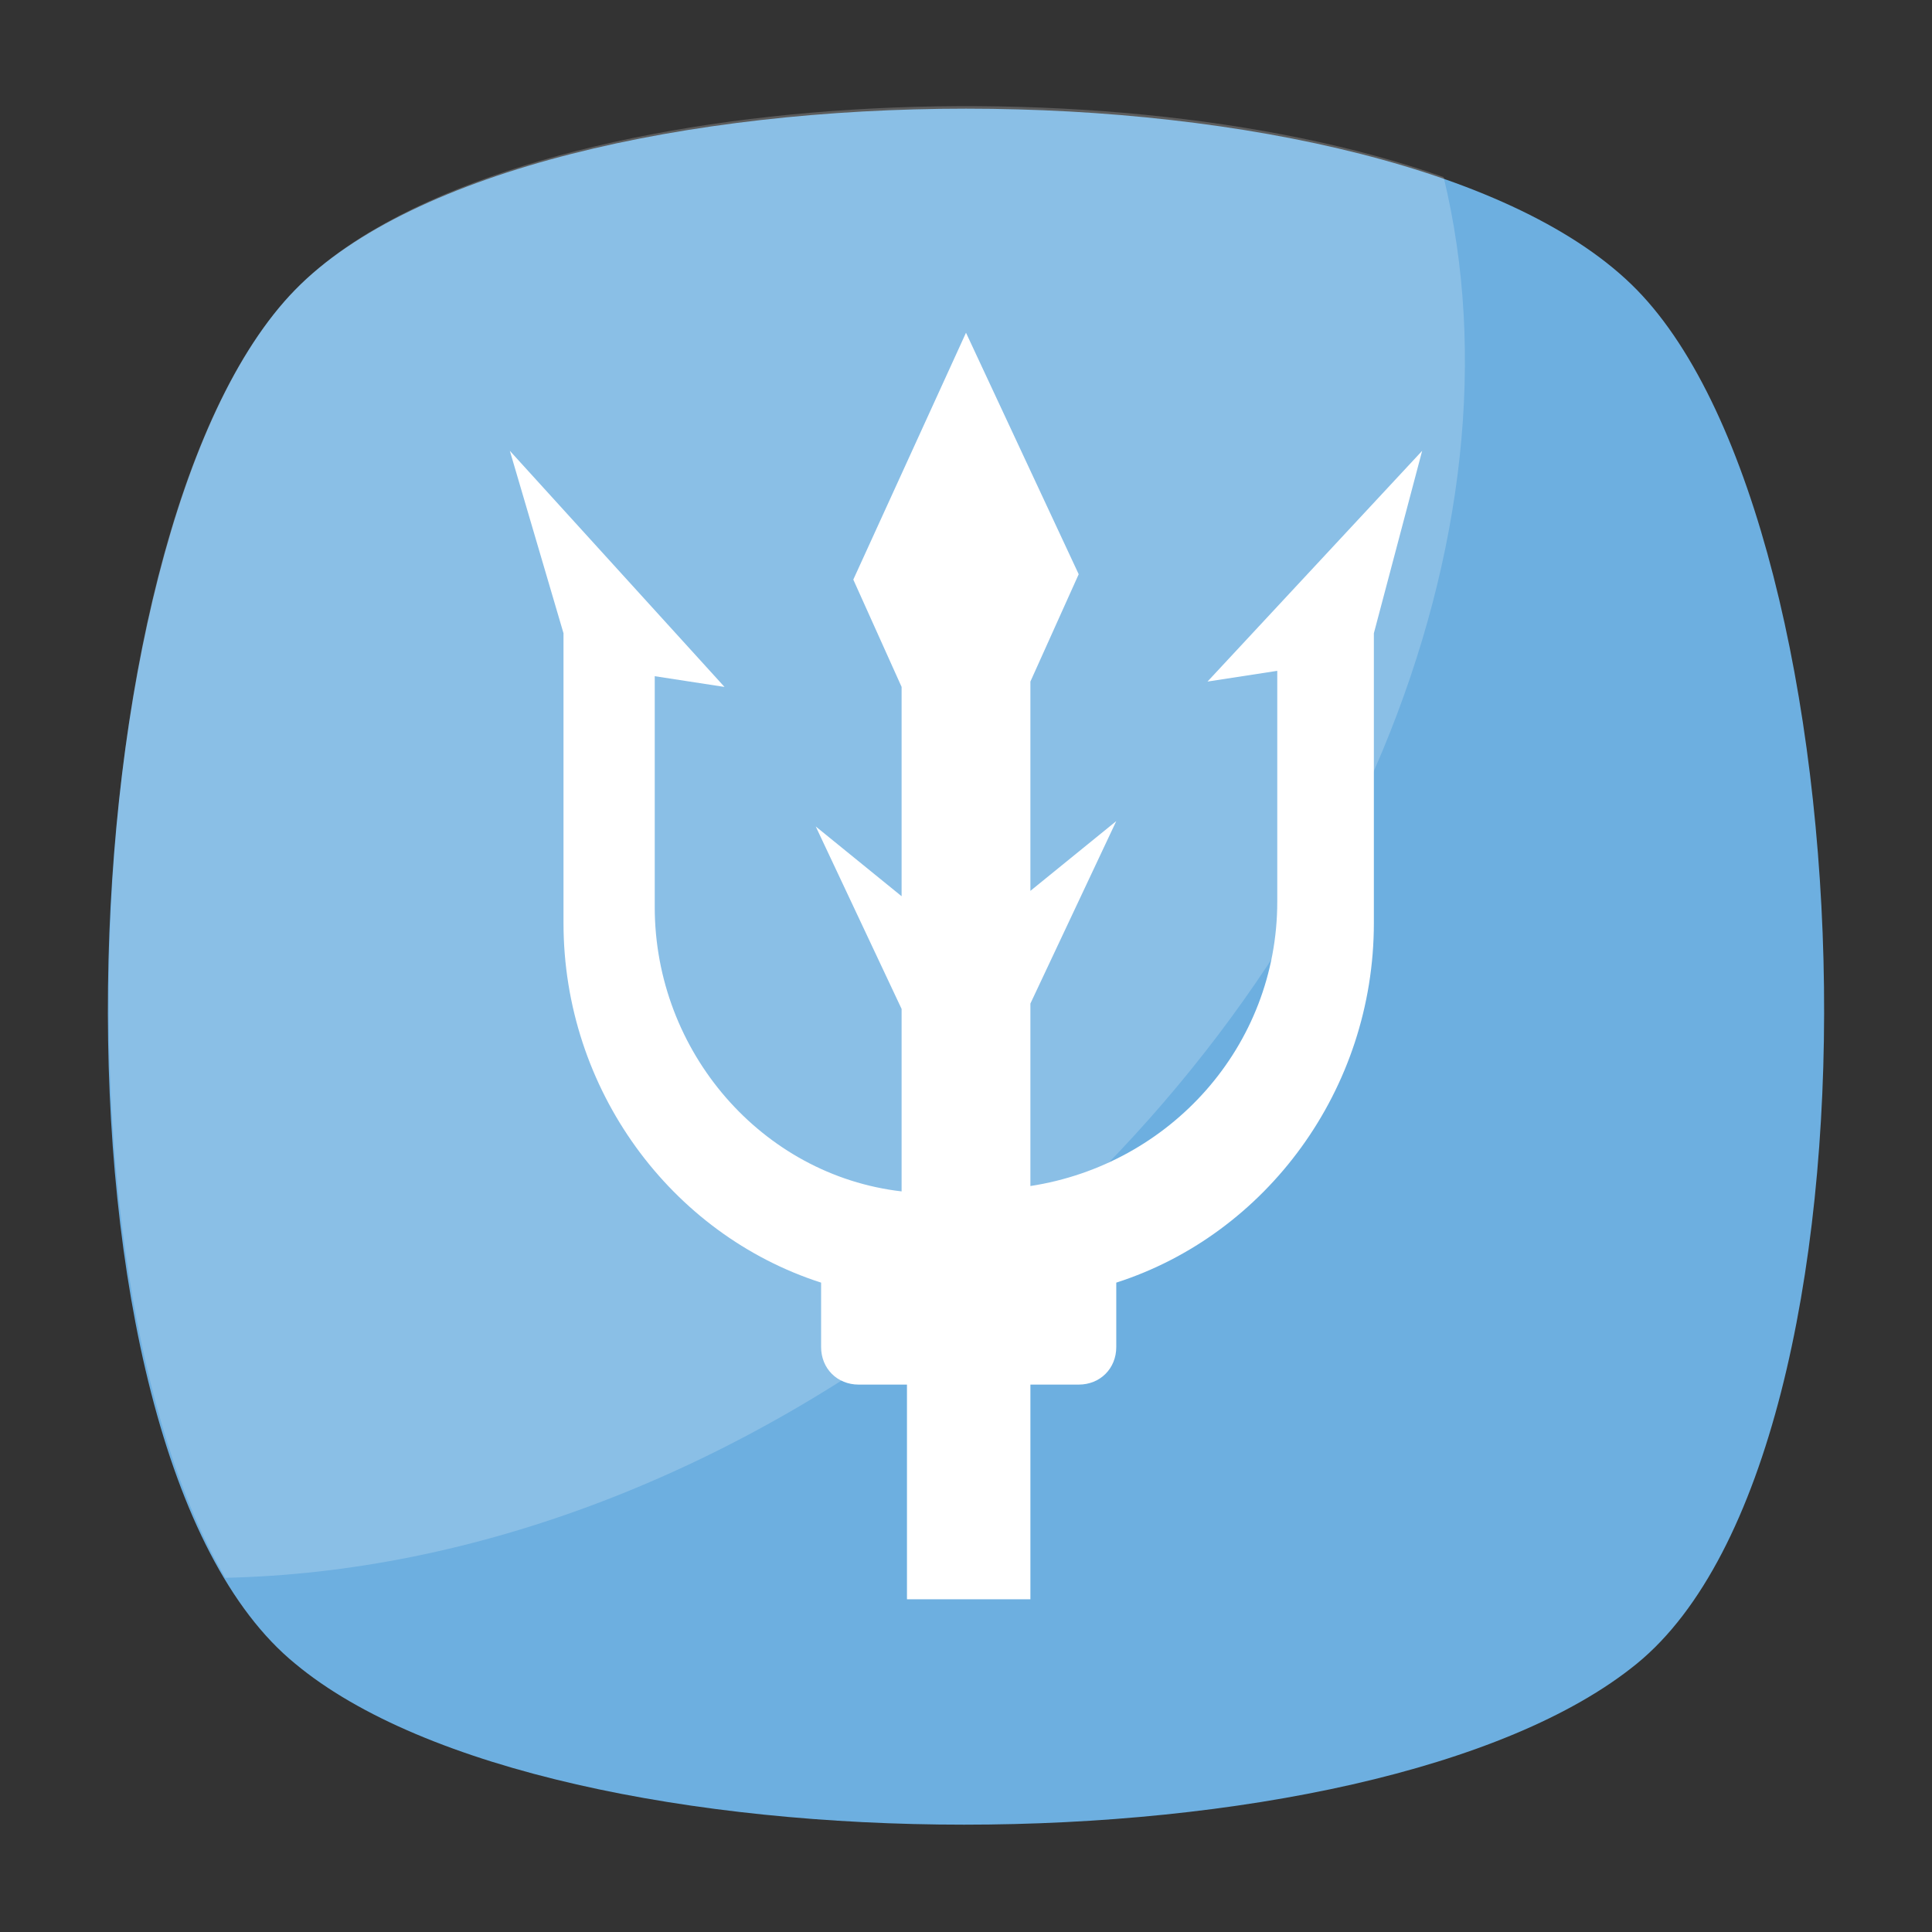 <?xml version="1.0" encoding="utf-8"?>
<!-- Generator: Adobe Illustrator 18.0.0, SVG Export Plug-In . SVG Version: 6.00 Build 0)  -->
<!DOCTYPE svg PUBLIC "-//W3C//DTD SVG 1.1//EN" "http://www.w3.org/Graphics/SVG/1.1/DTD/svg11.dtd">
<svg version="1.1" id="Layer_1" xmlns="http://www.w3.org/2000/svg" xmlns:xlink="http://www.w3.org/1999/xlink" x="0px" y="0px"
	 viewBox="0 0 36 36" enable-background="new 0 0 36 36" xml:space="preserve">
<rect x="0" y="0" width="36" height="36" fill="#333333" stroke="none"/>
<g>
	<g>
		<g>
			<g>
				<g>
					<g>
						<g>
							<path fill="#6DAFE0" d="M30.5,31c-4.9,4-20.2,4-25,0c-4.9-4-4.4-21.1,0-25.6c4.4-4.5,20.6-4.5,25,0C34.9,9.9,35.4,27,30.5,31
								z"/>
						</g>
					</g>
				</g>
			</g>
		</g>
		<g opacity="0.2">
			<g>
				<g>
					<g>
						<path fill="#FFFFFF" d="M18.1,24c-4.4,3.5-9.3,5.3-13.9,5.4c-3.4-5.8-2.7-19.9,1.3-24C9.1,1.7,20.4,1,26.9,3.3
							C28.5,9.9,25.2,18.3,18.1,24z"/>
					</g>
				</g>
			</g>
		</g>
	</g>
	<g>
		<g>
			<g>
				<g>
					<g>
						<path fill="#FFFFFF" d="M26.5,8.4l-0.9,3.4v5.4c0,3.1-2,5.8-4.8,6.7v1.2c0,0.4-0.3,0.7-0.7,0.7h-0.9v4h-2.3v-4h-0.9
							c-0.4,0-0.7-0.3-0.7-0.7v-1.2c-2.8-0.9-4.8-3.6-4.8-6.7v-5.4l-1-3.4l4,4.4l-1.3-0.2v4.3c0,2.7,2,5,4.6,5.3v-3.4l-1.6-3.4
							l1.6,1.3v-3.9l-0.9-2L18,6.2l2.1,4.5l-0.9,2v3.9l1.6-1.3l-1.6,3.4v3.4c2.6-0.4,4.6-2.6,4.6-5.3v-4.3l-1.3,0.2L26.5,8.4z"/>
					</g>
				</g>
			</g>
		</g>
	</g>
</g>
</svg>
